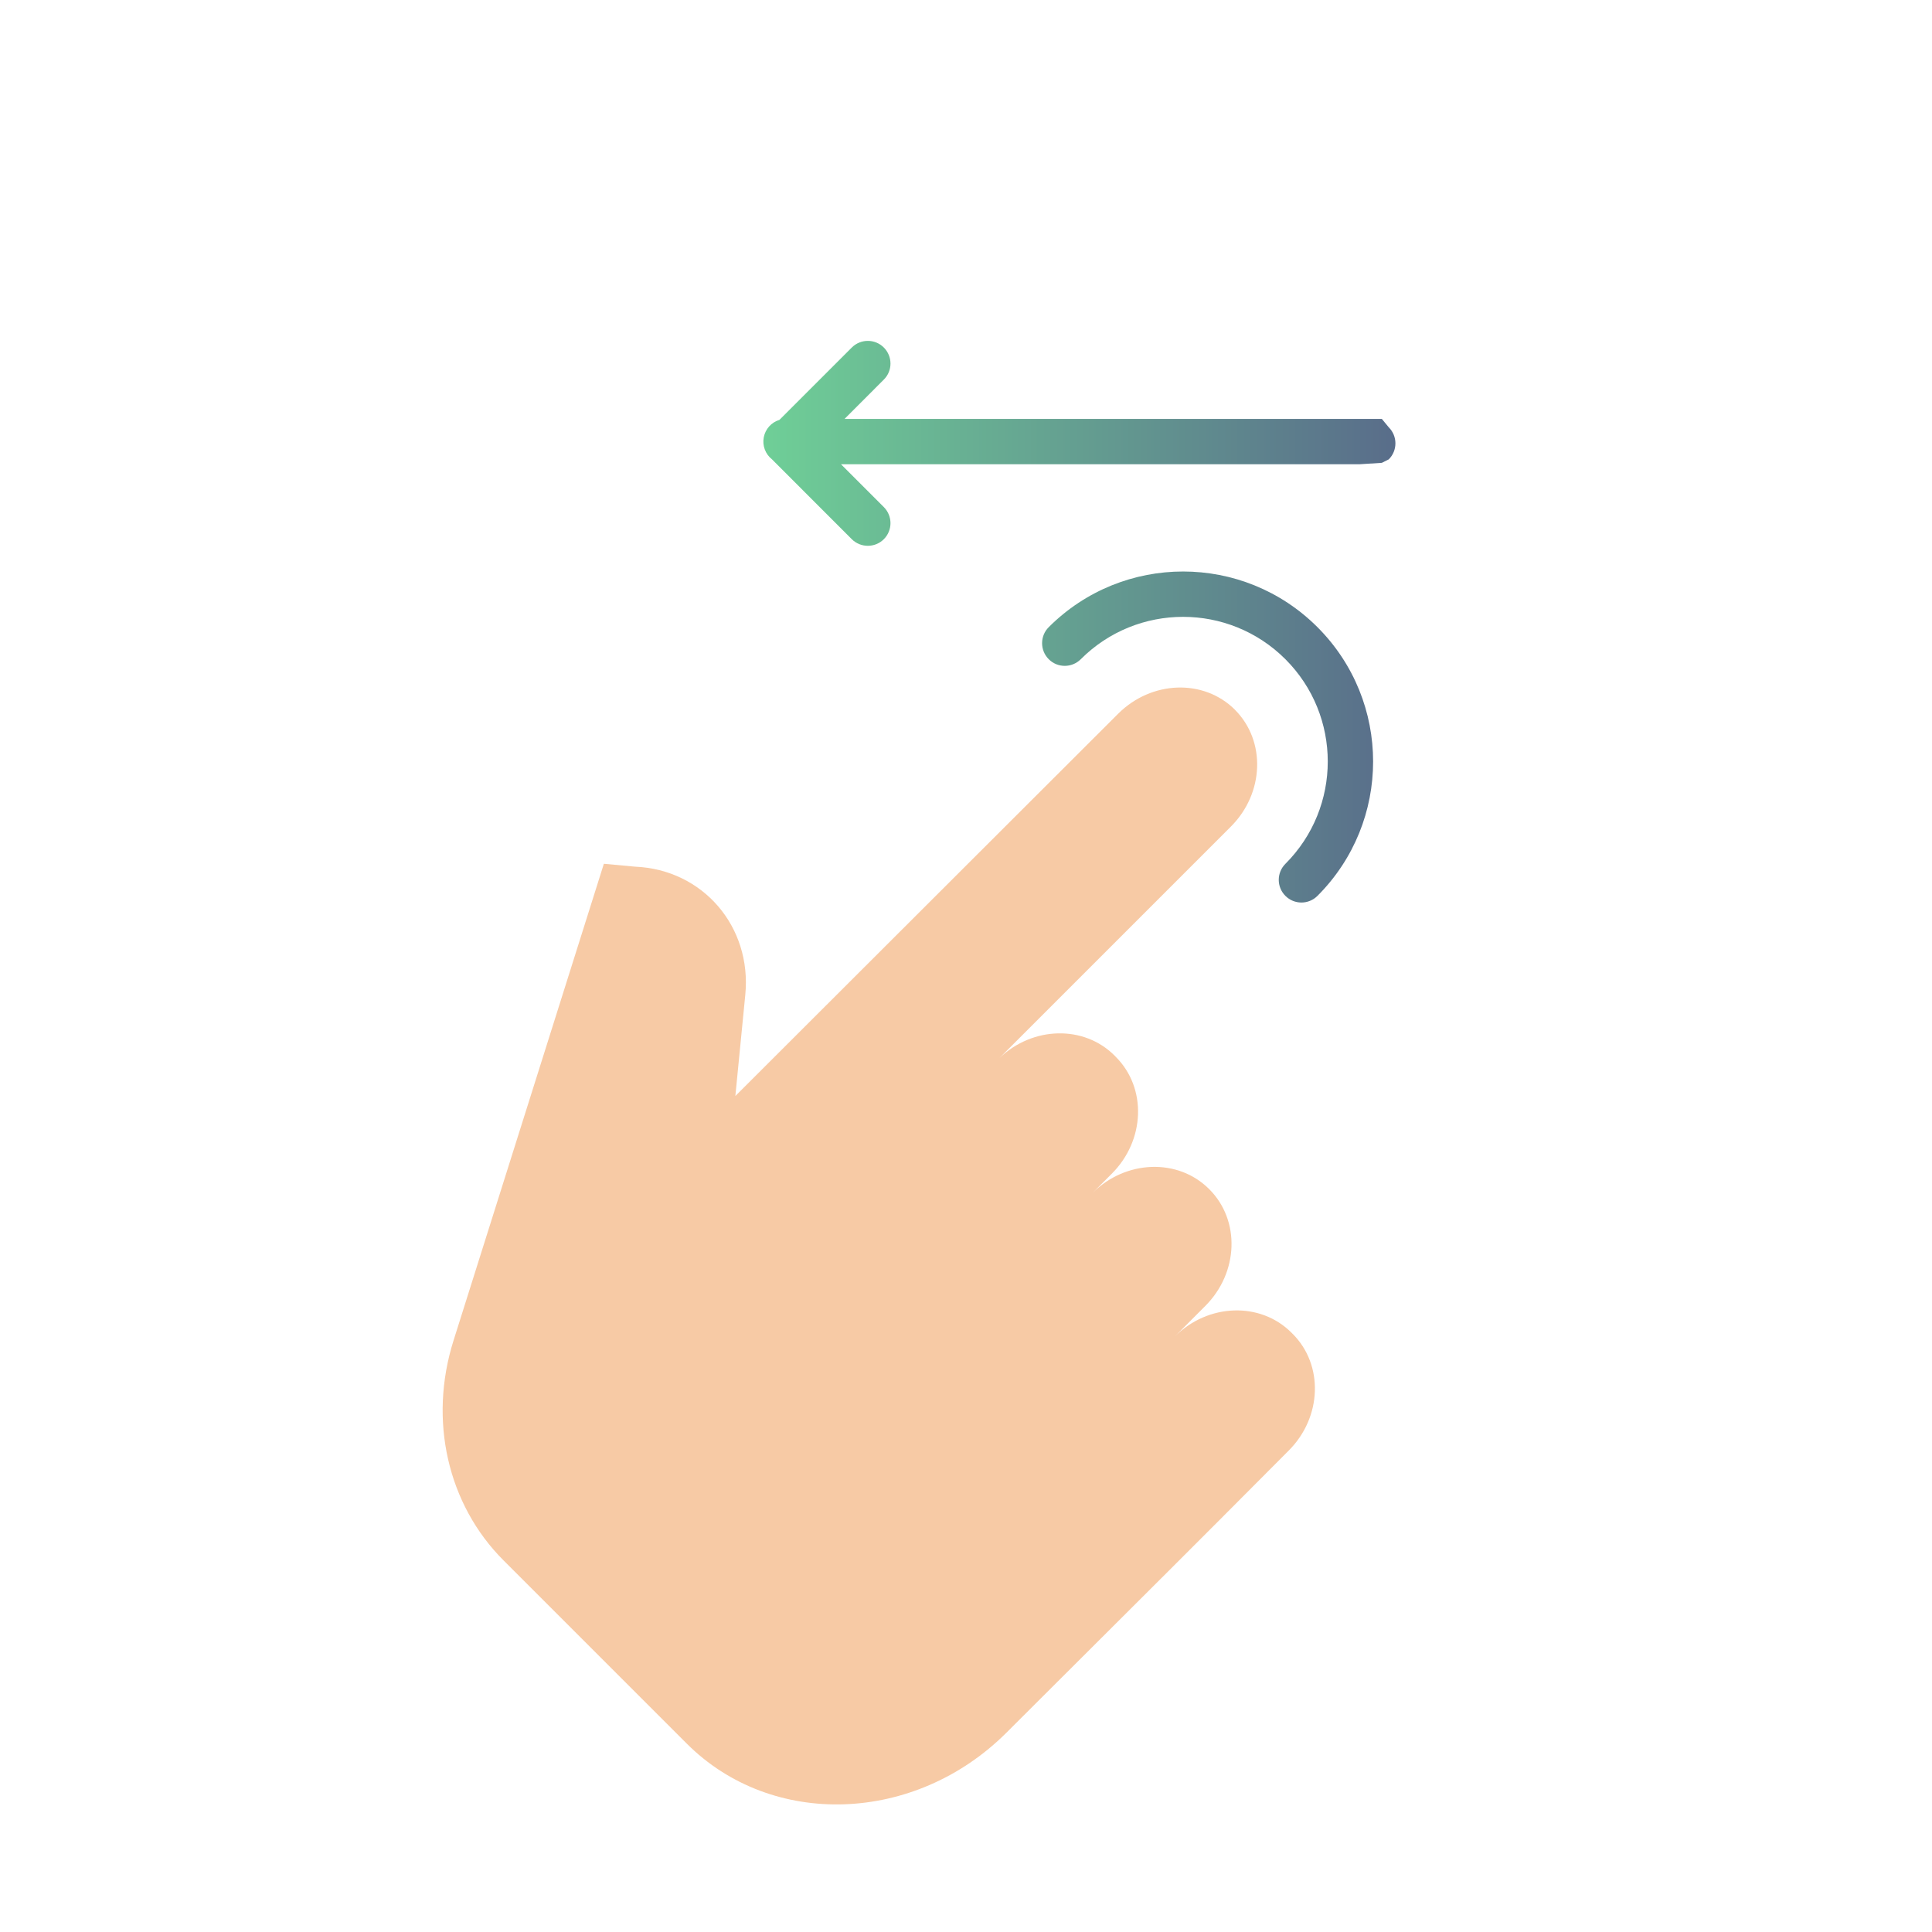 <svg width="34" height="34" viewBox="0 0 34 34" fill="none" xmlns="http://www.w3.org/2000/svg">
<defs>
<linearGradient id="paint0_linear" x1="23.185" y1="11.037" x2="20.538" y2="13.684" gradientUnits="userSpaceOnUse">
<stop stop-color="#6FCF97"/>
<stop offset="1" stop-color="#596D8A"/>
</linearGradient>
<linearGradient id="paint1_linear" x1="13.434" y1="7.802" x2="24.557" y2="7.802" gradientUnits="userSpaceOnUse">
<stop stop-color="#6FCF97"/>
<stop offset="1" stop-color="#596D8A"/>
</linearGradient>
</defs>
<path d="M20.672 23.523C21.259 22.936 22.179 22.904 22.727 23.452L22.749 23.474C23.296 24.02 23.266 24.939 22.681 25.526C20.769 27.447 20.578 27.633 17.712 30.492C16.103 32.098 13.584 32.184 12.084 30.683L8.862 27.461C7.876 26.475 7.539 24.994 7.981 23.592L10.627 15.201L11.177 15.252C12.369 15.302 13.233 16.307 13.116 17.506L12.941 19.288L19.678 12.56C20.266 11.974 21.185 11.943 21.733 12.49L21.733 12.491C22.281 13.039 22.249 13.959 21.662 14.546L17.587 18.621C18.175 18.059 19.075 18.037 19.614 18.576L19.637 18.6C20.185 19.148 20.153 20.068 19.566 20.655L19.224 20.997C19.811 20.41 20.732 20.378 21.279 20.926L21.282 20.929C21.83 21.477 21.798 22.396 21.211 22.983L20.672 23.523Z" fill="#F7CAA5"/>
<path d="M22.621 15.766C22.465 15.61 22.465 15.358 22.621 15.202C23.615 14.207 23.615 12.595 22.621 11.601C21.626 10.607 20.014 10.607 19.02 11.601C18.864 11.757 18.611 11.757 18.456 11.601C18.3 11.445 18.3 11.192 18.456 11.037C19.762 9.731 21.879 9.731 23.185 11.037C24.491 12.343 24.491 14.46 23.185 15.766C23.029 15.922 22.777 15.922 22.621 15.766Z" fill="url(#paint1_linear)"/>
<path d="M23.356 7.372H23.163H14.863L15.554 6.68C15.71 6.525 15.71 6.272 15.554 6.116C15.399 5.96 15.146 5.96 14.99 6.116L13.717 7.389C13.575 7.432 13.469 7.55 13.441 7.696C13.413 7.842 13.469 7.991 13.585 8.083L13.586 8.084L14.99 9.489C15.146 9.644 15.399 9.644 15.554 9.489C15.71 9.333 15.71 9.08 15.554 8.924L14.8 8.17H23.226H23.356C23.571 8.17 23.639 8.17 23.688 8.17C23.89 8.17 23.847 8.17 23.927 8.17L24.318 8.145L24.44 8.084C24.596 7.929 24.596 7.676 24.44 7.52L24.318 7.372H23.828C23.645 7.372 23.8 7.372 23.593 7.372C23.416 7.372 23.522 7.372 23.356 7.372Z" fill="url(#paint1_linear)"/>
</svg>
